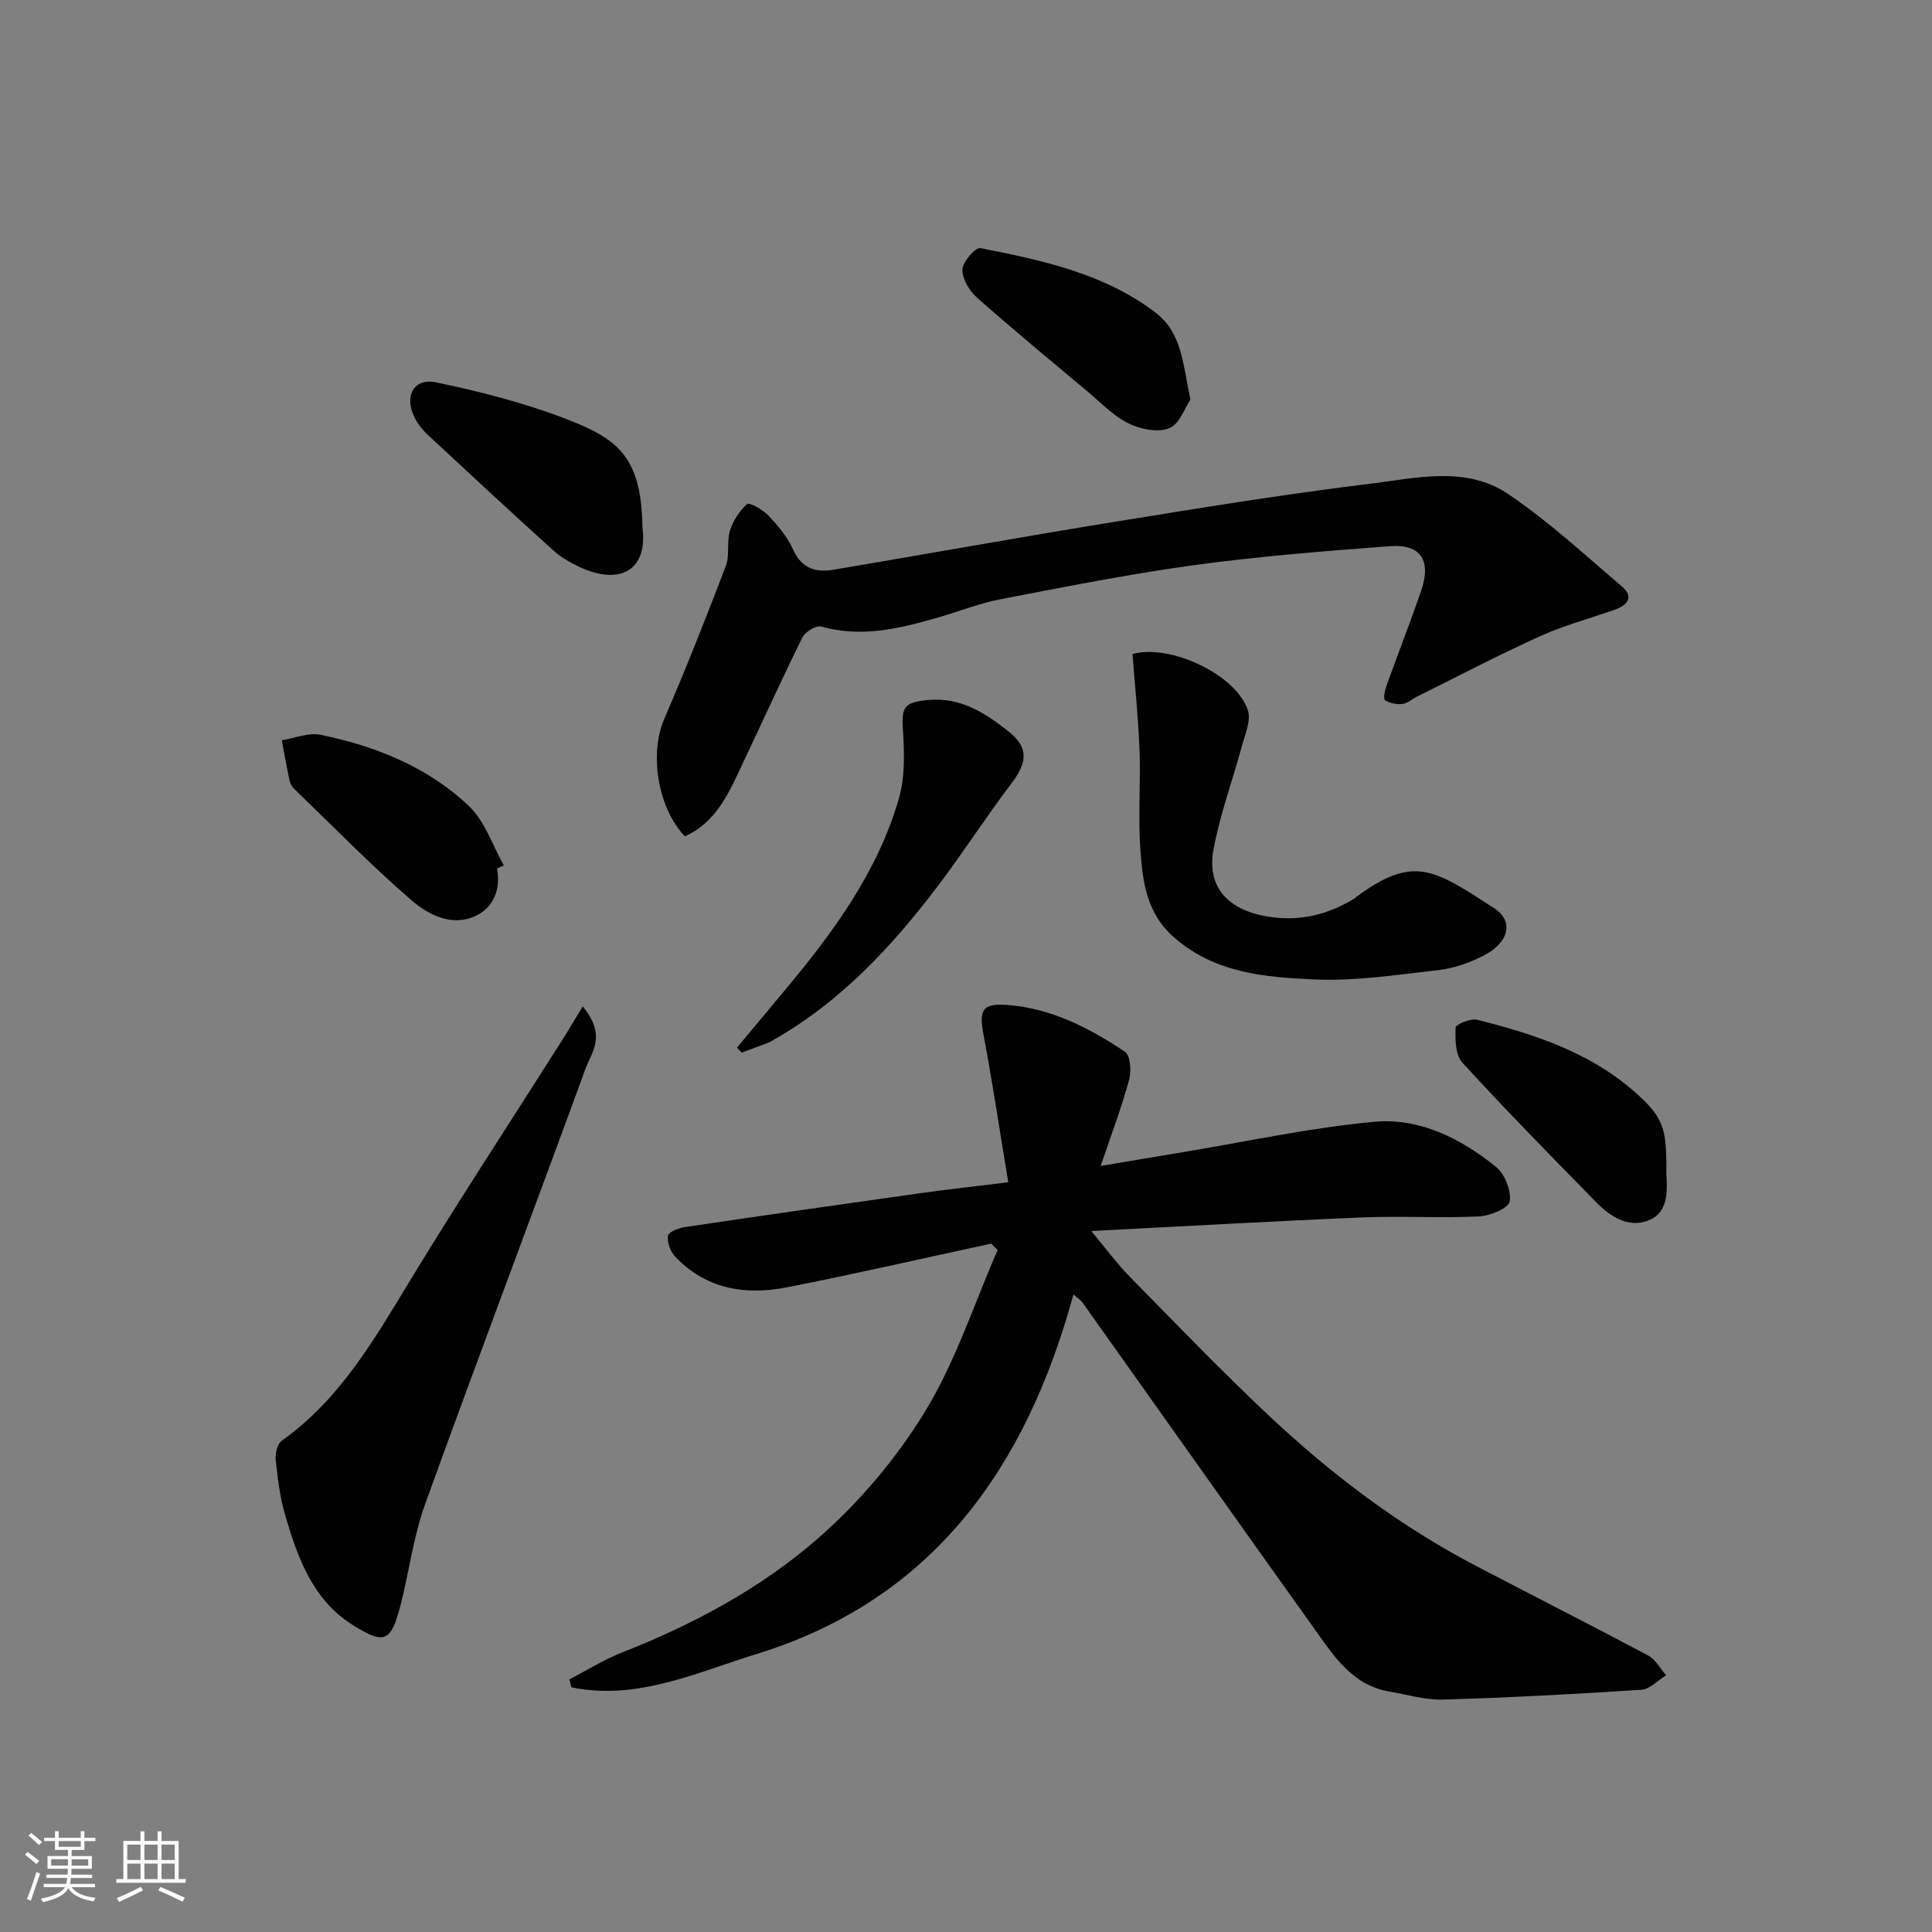 <svg enable-background="new 0 0 400 400" viewBox="0 0 400 400" xmlns="http://www.w3.org/2000/svg"><rect x="0" y="0" width="400" height="400" fill="#808080" stroke="none"/><path d="m5.17 384 .55-.58c.85.61 1.65 1.24 2.4 1.87l-.59.64c-.83-.73-1.62-1.38-2.36-1.93m1.22 9.53-.82-.34c.71-1.76 1.37-3.64 1.98-5.63.24.13.5.25.76.36-.6 1.67-1.24 3.54-1.92 5.61m-.5-13.5.57-.54c.56.44 1.31 1.06 2.26 1.87l-.64.64c-.68-.66-1.41-1.32-2.19-1.97m3.25.46h2.24v-1.36h.77v1.36h4.57v-1.36h.76v1.36h2.28v.69h-2.28v1.84h-2.64v1.26h4.18v2.64h-4.21c0 .45-.02.86-.05 1.21h4.32v.69h-4.38c-.04.34-.1.75-.19 1.22h5.15v.69h-4.82c.87 1.19 2.51 1.92 4.93 2.19-.17.31-.3.57-.37.76-2.77-.49-4.52-1.41-5.26-2.76-.56 1.26-2.3 2.23-5.24 2.9-.12-.24-.26-.48-.43-.72 2.73-.55 4.38-1.34 4.96-2.38h-4.38v-.69h4.65c.1-.38.17-.79.21-1.22h-4.32v-.69h4.4c.03-.34.05-.75.05-1.21h-4.2v-2.64h4.23v-1.26h-2.69v-1.84h-2.24zm1.46 4.46v1.29h3.45c.01-.4.02-.57.01-.53v-.32-.45h-3.46zm1.55-2.59h4.57v-1.19h-4.57zm6.11 2.59h-3.42v.77c-.01.19-.01.37-.02.53h3.44z" fill="#fafafa"/><path d="m32.63 379.16h.82v1.98h3.54v7.89h1.46v.78h-14.37v-.78h1.46v-7.89h3.54v-1.98h.82v1.98h2.73zm-3.49 11.48.5.73c-1.61.82-3.28 1.63-5 2.41-.13-.27-.28-.55-.44-.82 1.75-.72 3.4-1.49 4.94-2.32m-2.78-5.55h2.73v-3.18h-2.73zm0 3.95h2.73v-3.2h-2.73zm3.54-3.95h2.73v-3.18h-2.73zm0 3.95h2.73v-3.2h-2.73zm7.89 4.68c-1.84-.92-3.51-1.7-5.02-2.32l.45-.73c1.89.8 3.57 1.55 5.04 2.23zm-1.62-11.81h-2.73v3.18h2.73zm-2.73 7.13h2.73v-3.2h-2.73z" fill="#fafafa"/><g fill="#000001"><path d="m208.75 244.78c-1.74-10.48-3.22-20.46-5.09-30.37-1.01-5.33-.37-6.76 5.07-6.33 9 .71 16.87 4.78 24.2 9.69 1.12.75 1.32 4.03.83 5.83-1.52 5.58-3.58 11.01-5.87 17.8 6.64-1.12 11.86-2.01 17.08-2.87 13.2-2.18 26.33-5.07 39.62-6.28 9.32-.85 17.87 3.47 25.12 9.32 1.83 1.47 3.22 4.96 2.85 7.18-.24 1.4-4.09 3-6.39 3.1-7.98.38-16-.13-23.98.2-18.47.77-36.92 1.83-56.25 2.82 2.96 3.55 5.24 6.68 7.92 9.41 9.57 9.74 19.05 19.6 29 28.95 12.92 12.13 27.02 22.77 42.8 31.01 11.86 6.2 23.8 12.24 35.6 18.53 1.52.81 2.47 2.69 3.68 4.08-1.7 1.04-3.35 2.89-5.12 3-13.68.9-27.38 1.62-41.08 2.03-3.67.11-7.39-1.04-11.08-1.66-7.75-1.32-11.56-7.45-15.61-13.1-16.04-22.44-31.95-44.96-47.93-67.44-.37-.52-.96-.87-1.88-1.67-9.76 35.77-29.02 63.17-65.62 74.44-12.33 3.8-24.77 9.71-38.3 6.89-.16-.54-.31-1.09-.47-1.63 3.68-1.9 7.23-4.13 11.06-5.63 14.71-5.79 28.63-13.27 40.43-23.56 8.56-7.47 16.25-16.57 22.17-26.26 6.33-10.35 10.13-22.24 15.04-33.46-.45-.44-.9-.88-1.35-1.32-14.11 3.04-28.19 6.29-42.35 9.06-8.6 1.68-16.74.34-23.1-6.4-.98-1.04-1.64-2.93-1.46-4.3.1-.75 2.2-1.59 3.49-1.78 16.17-2.4 32.35-4.72 48.53-6.99 5.68-.81 11.38-1.42 18.44-2.29z"/><path d="m141.8 173.17c-5.79-6.12-7.31-17.34-4.28-24.32 4.52-10.44 8.69-21.03 12.75-31.66.84-2.21.15-4.98.85-7.28.64-2.07 1.96-4.13 3.56-5.56.45-.4 3.25 1.15 4.39 2.36 1.99 2.12 3.98 4.47 5.15 7.09 1.79 3.99 4.75 4.77 8.46 4.14 19.3-3.26 38.57-6.74 57.9-9.87 17.57-2.85 35.15-5.73 52.82-7.88 9.64-1.17 20.03-3.86 28.86 2.1 8.39 5.66 15.92 12.63 23.65 19.24 2.43 2.08.97 3.8-1.53 4.68-5.2 1.84-10.58 3.27-15.59 5.54-8.58 3.88-16.94 8.27-25.39 12.46-1.03.51-1.98 1.42-3.04 1.54-1.19.14-2.61-.15-3.6-.78-.39-.25-.07-1.99.27-2.93 2.36-6.58 4.92-13.09 7.19-19.7 2.17-6.29-.02-9.73-6.4-9.26-13.58 1.01-27.18 2.1-40.67 3.94-13.4 1.83-26.69 4.49-39.98 7.04-4.29.82-8.42 2.47-12.63 3.69-8.02 2.33-16.02 4.37-24.48 1.97-1.05-.3-3.34 1.07-3.92 2.23-4.21 8.47-8.09 17.12-12.16 25.66-2.87 6.03-5.32 12.4-12.18 15.56z"/><path d="m120.64 208.38c5.04 6.03 1.83 9.47.59 12.87-10.99 30.08-22.33 60.03-33.21 90.15-2.41 6.67-3.29 13.88-5.06 20.8-2.01 7.84-3.35 8.33-9.87 4.28-8.31-5.17-11.43-13.88-14.02-22.68-1.1-3.72-1.57-7.66-1.99-11.54-.14-1.29.32-3.31 1.24-3.97 12.17-8.63 19.28-21.17 26.8-33.53 10-16.42 20.55-32.5 30.85-48.74 1.62-2.52 3.12-5.09 4.67-7.64z"/><path d="m234.47 135.41c7.69-2.18 21.52 4.23 23.9 11.69.67 2.11-.6 4.94-1.25 7.36-1.94 7.18-4.57 14.23-5.89 21.52-1.43 7.94 3.25 12.82 12.41 13.95 6.04.75 11.7-.75 16.88-3.97.14-.09.24-.23.37-.33 11.92-8.77 16.13-5.54 28.42 2.37 4.21 2.71 3.13 7.17-2.21 9.88-2.85 1.45-6.06 2.6-9.22 2.96-8.66.98-17.42 2.35-26.07 1.93-9.96-.48-20.05-1.27-28.48-8.47-6-5.13-6.74-11.66-7.23-18.38-.5-6.79.08-13.66-.17-20.48-.23-6.53-.93-13.05-1.46-20.03z"/><path d="m152.58 216.9c3.32-3.98 6.65-7.97 9.97-11.95 10-11.96 19.2-24.49 23.57-39.69 1.29-4.5 1.11-9.57.81-14.33-.29-4.66.37-5.55 5.24-6 6.69-.63 11.72 2.65 16.5 6.39 4.35 3.4 4.1 6.44.75 10.86-5.32 7.02-10.09 14.47-15.42 21.48-9.46 12.45-20.04 23.78-33.83 31.63-.42.24-.84.5-1.29.67-1.77.67-3.55 1.31-5.32 1.97-.31-.35-.65-.69-.98-1.03z"/><path d="m133 109.11c1.23 9.12-4.85 12.18-13.16 8.21-1.89-.9-3.79-2-5.33-3.4-8.69-7.86-17.28-15.83-25.86-23.81-1.06-.99-2.04-2.18-2.71-3.46-2.39-4.52-.38-8.47 4.37-7.48 9.01 1.88 18.05 4.19 26.63 7.47 10.82 4.14 15.86 7.72 16.06 22.47z"/><path d="m102.9 179.82c.8 4.27-.69 7.99-4.31 9.75-4.95 2.41-9.89-.15-13.43-3.21-8.43-7.28-16.22-15.29-24.25-23.03-.45-.43-.83-1.07-.95-1.68-.59-2.78-1.09-5.58-1.62-8.38 2.68-.43 5.53-1.66 8.02-1.14 11.45 2.36 22.24 6.67 30.78 14.81 3.28 3.13 4.83 8.09 7.17 12.21-.48.23-.95.45-1.41.67z"/><path d="m345 241.94c0 .33-.02.67 0 1 .21 3.71.39 7.92-3.41 9.61-4.17 1.85-8.04-.5-11.02-3.55-9.39-9.56-18.78-19.13-27.83-29.02-1.45-1.58-1.46-4.8-1.37-7.24.02-.63 3.12-1.95 4.47-1.61 11.7 2.95 23.19 6.69 32.45 14.8 6.17 5.4 6.71 7.7 6.71 16.01z"/><path d="m246.47 82.71c-1.12 1.64-2.22 5.07-4.37 5.94-2.36.95-6 .23-8.48-1-3.15-1.56-5.73-4.31-8.5-6.63-7.67-6.43-15.39-12.79-22.88-19.43-1.57-1.39-3.03-3.87-2.98-5.81.05-1.59 2.73-4.62 3.73-4.42 12.73 2.54 25.49 5.19 36.2 13.32 5.61 4.26 5.67 10.71 7.28 18.03z"/></g></svg>